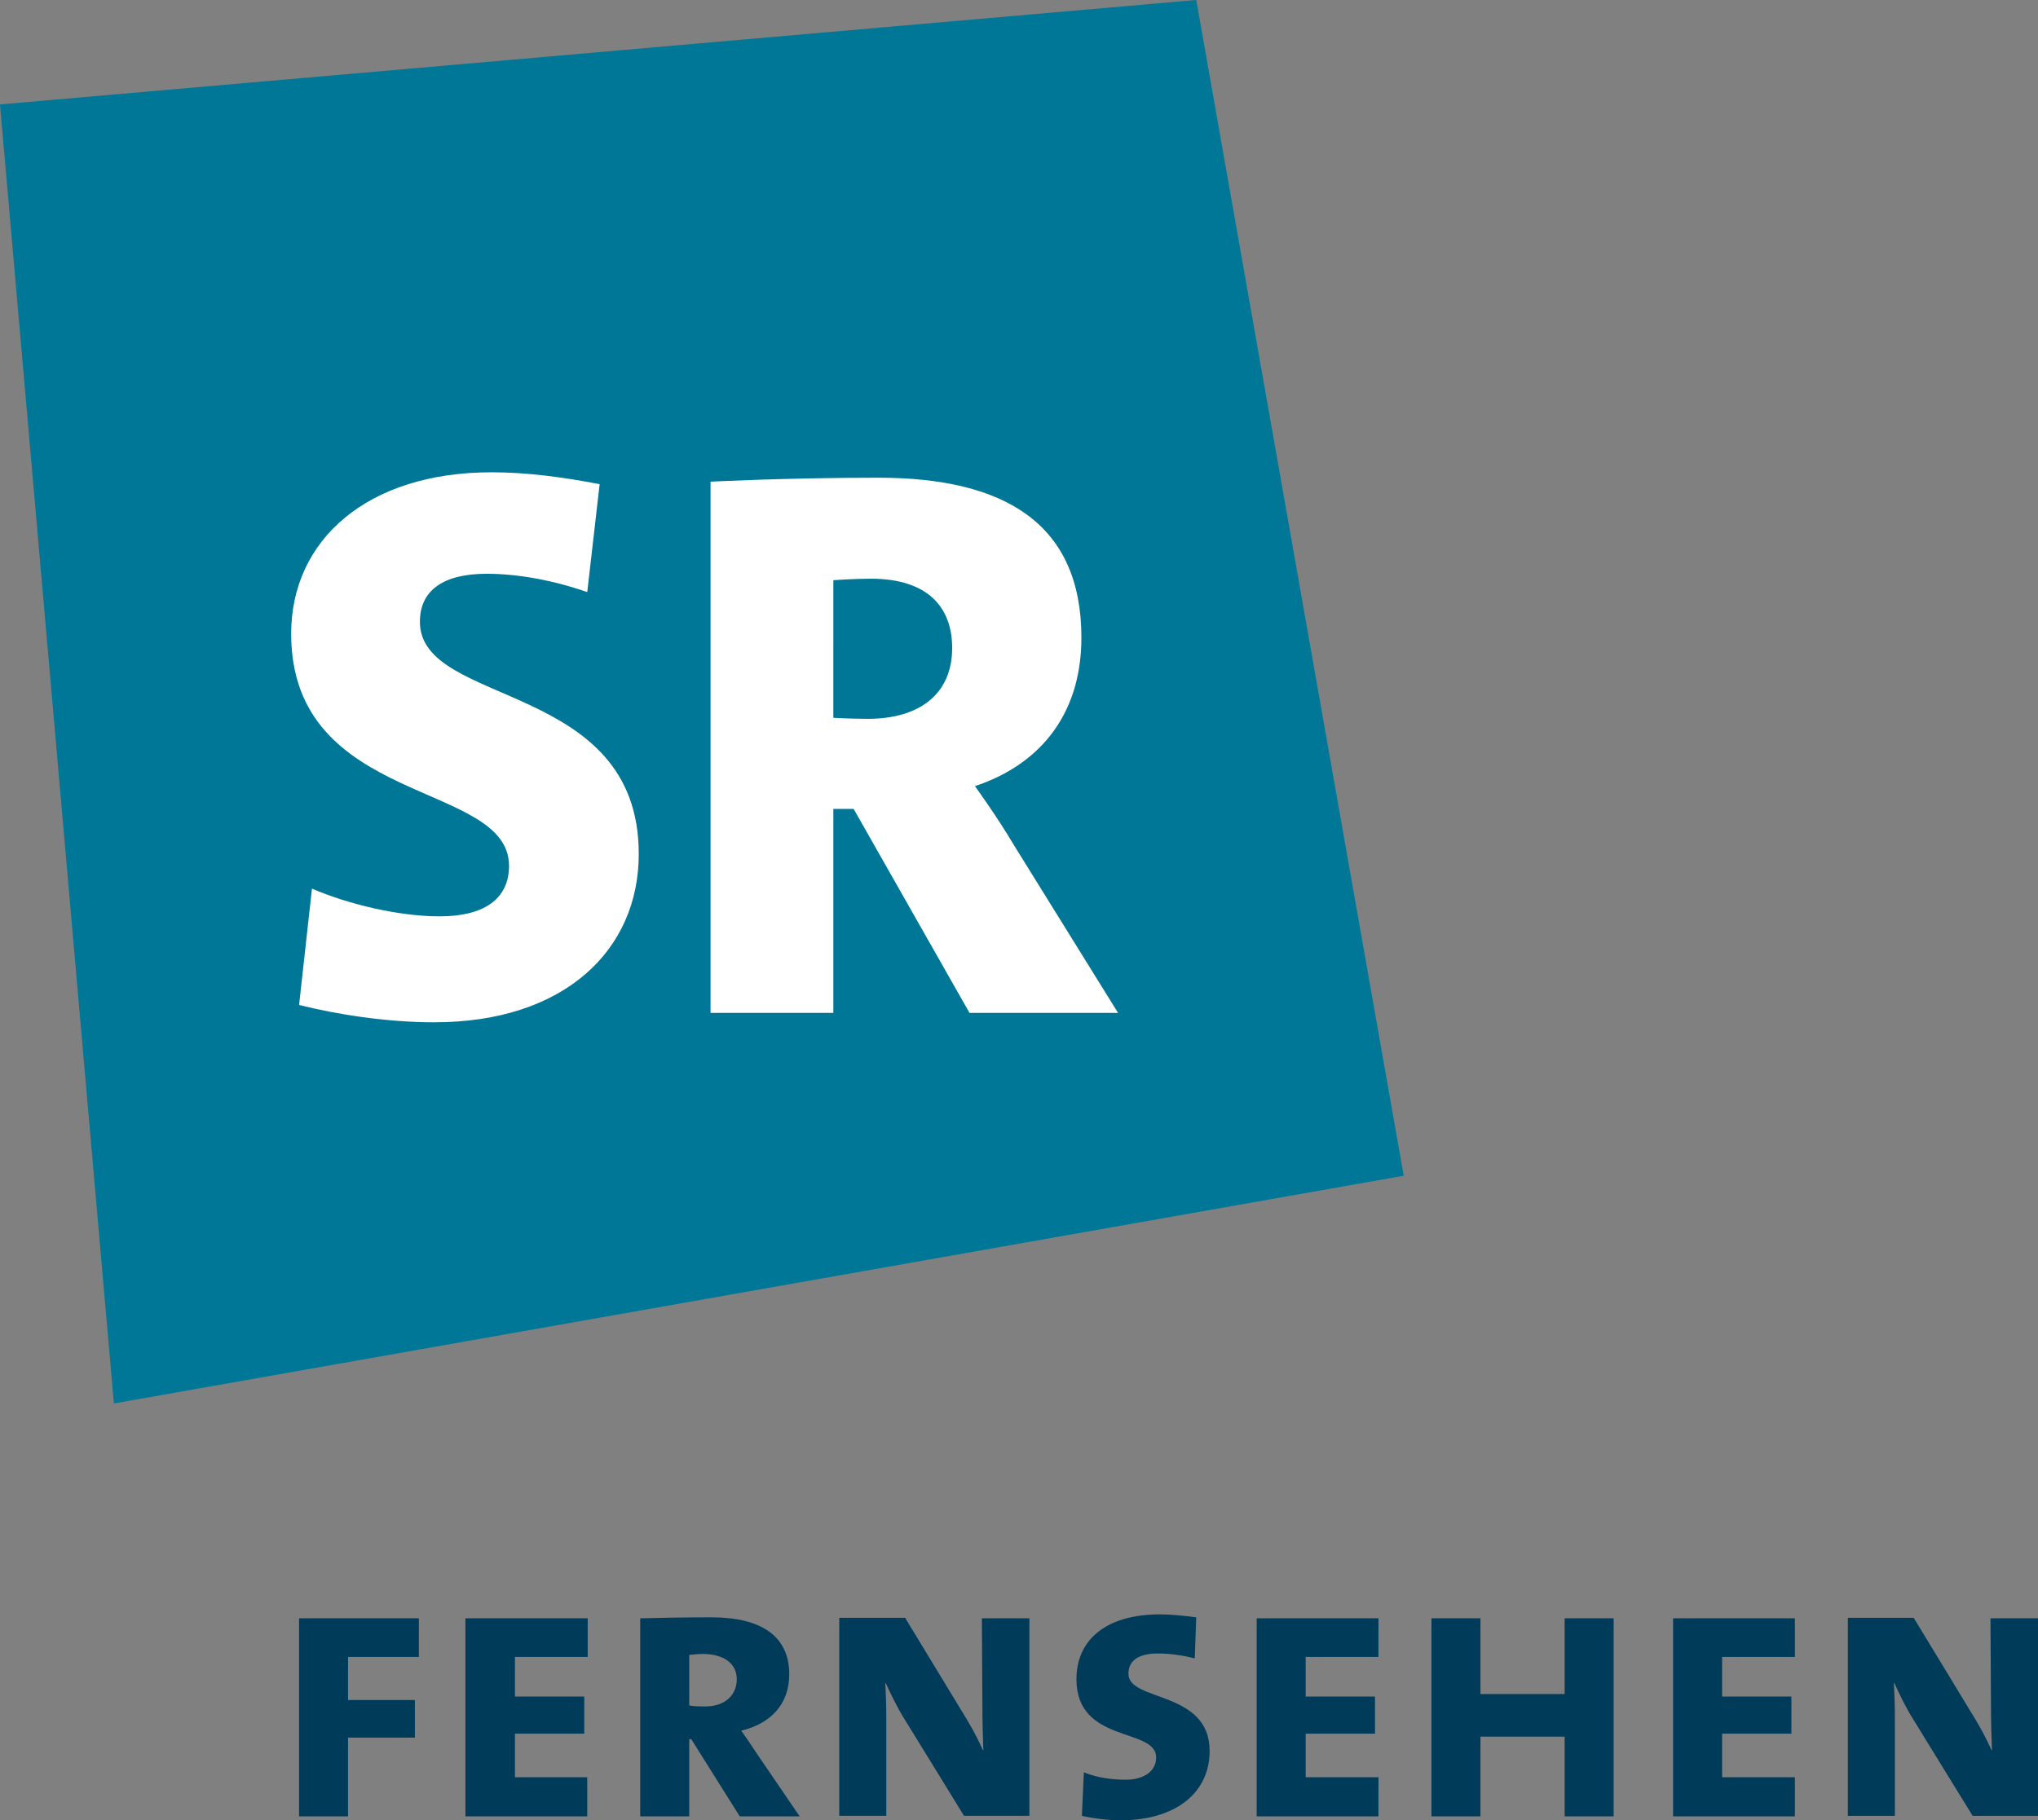 <?xml version="1.0" encoding="UTF-8"?>
<svg width="503.72" height="450" version="1.1" xmlns="http://www.w3.org/2000/svg">
	<rect width="100%" height="100%" fill="#808080" stroke="none"/>
	<path class="st0" d="m28.148 346.95 318.8-56.296-51.278-290.66-295.67 25.823z" fill="#007796"/>
	<path class="st1" d="m205.97 143.43s4.895-0.367 9.301-0.367c13.951 0 20.071 6.976 20.071 17.134 0 11.259-7.955 17.501-20.805 17.501-4.283 0-8.567-0.245-8.567-0.245zm70.369 106.96-25.822-41.61c-4.039-6.853-9.546-14.441-9.546-14.441 15.175-5.018 26.312-16.889 26.312-36.715 0-28.026-18.724-39.53-50.176-39.53-22.763 0-41.487 0.979-41.487 0.979v131.32h30.351v-50.422h5.018l28.637 50.422zm-128.13-130.7c-8.934-1.713-17.868-2.937-26.679-2.937-30.962 0-49.564 16.889-49.564 39.897 0 42.834 53.848 36.225 53.848 57.397 0 8.322-6.364 12.483-17.133 12.483-10.28 0-22.763-3.06-31.574-6.853l-3.182 28.76c9.301 2.325 21.539 4.283 33.41 4.283 32.064 0 50.543-17.745 50.543-41.61 0-42.956-54.093-36.225-54.093-57.397 0-7.832 5.874-11.871 16.521-11.871 7.955 0 16.766 1.713 24.843 4.528z" fill="#fff"/>
	<path class="st2" d="m503.72 449.02v-48.953h-11.749l0.122 20.56c0 5.018 0.122 9.179 0.245 11.993h-0.122c-1.469-3.304-3.182-6.364-5.018-9.301l-14.196-23.375h-16.277v48.953h11.626v-24.109c0-3.794-0.122-6.242-0.245-8.689h0.122c1.224 2.692 2.937 6.242 4.651 8.934l14.686 23.865h16.154zm-60.089 0v-9.668h-17.99v-10.77h17.133v-9.179h-17.133v-9.791h17.99v-9.546h-30.106v48.953zm-44.792 0v-48.953h-12.116v18.724h-20.805v-18.724h-12.116v48.953h12.116v-19.704h20.805v19.704zm-58.131 0v-9.668h-17.99v-10.77h17.133v-9.179h-17.133v-9.791h17.99v-9.546h-30.106v48.953zm-41.732-16.154c0-15.053-20.071-12.116-20.071-19.092 0-3.06 2.203-5.018 7.343-5.018 2.815 0 6.364 0.49 9.056 1.224l0.367-10.158c-2.692-0.367-6.241-0.734-8.934-0.734-13.462 0-20.682 6.364-20.682 16.032 0 16.032 19.703 11.871 19.703 19.336 0 3.671-3.427 5.507-7.465 5.507-3.916 0-7.465-0.612-10.402-1.836l-0.49 10.77c2.692 0.612 6.486 1.101 9.546 1.101 13.707 0 22.029-6.853 22.029-17.134m-44.547 16.154v-48.953h-11.749l0.122 20.56c0 5.018 0.122 9.179 0.245 11.993h-0.122c-1.468-3.304-3.182-6.364-5.018-9.301l-14.196-23.375h-16.277v48.953h11.626v-24.109c0-3.794-0.122-6.242-0.245-8.689h0.122c1.224 2.692 2.937 6.242 4.651 8.934l14.686 23.865h16.154zm-72.327-33.9c0 4.039-3.059 6.731-7.71 6.731-1.346 0-2.815 0-4.039-0.245v-12.483c1.101-0.122 2.325-0.245 3.671-0.245 5.018 0.122 8.077 2.448 8.077 6.242m15.542 33.9-10.77-15.787c-1.346-2.08-2.692-4.039-3.671-5.385 7.098-1.713 11.871-6.364 11.871-13.952 0-9.546-7.098-14.074-19.214-14.074-6.241 0-13.584 0.122-17.623 0.245v48.953h12.116v-19.092h0.49l11.993 19.092zm-52.502 0v-9.668h-17.868v-10.77h17.133v-9.179h-17.133v-9.791h17.99v-9.546h-30.228v48.953zm-41.61-39.407v-9.546h-29.616v48.953h12.116v-19.459h16.521v-9.301h-16.521v-10.647z" fill="#003C5A"/>
</svg>
